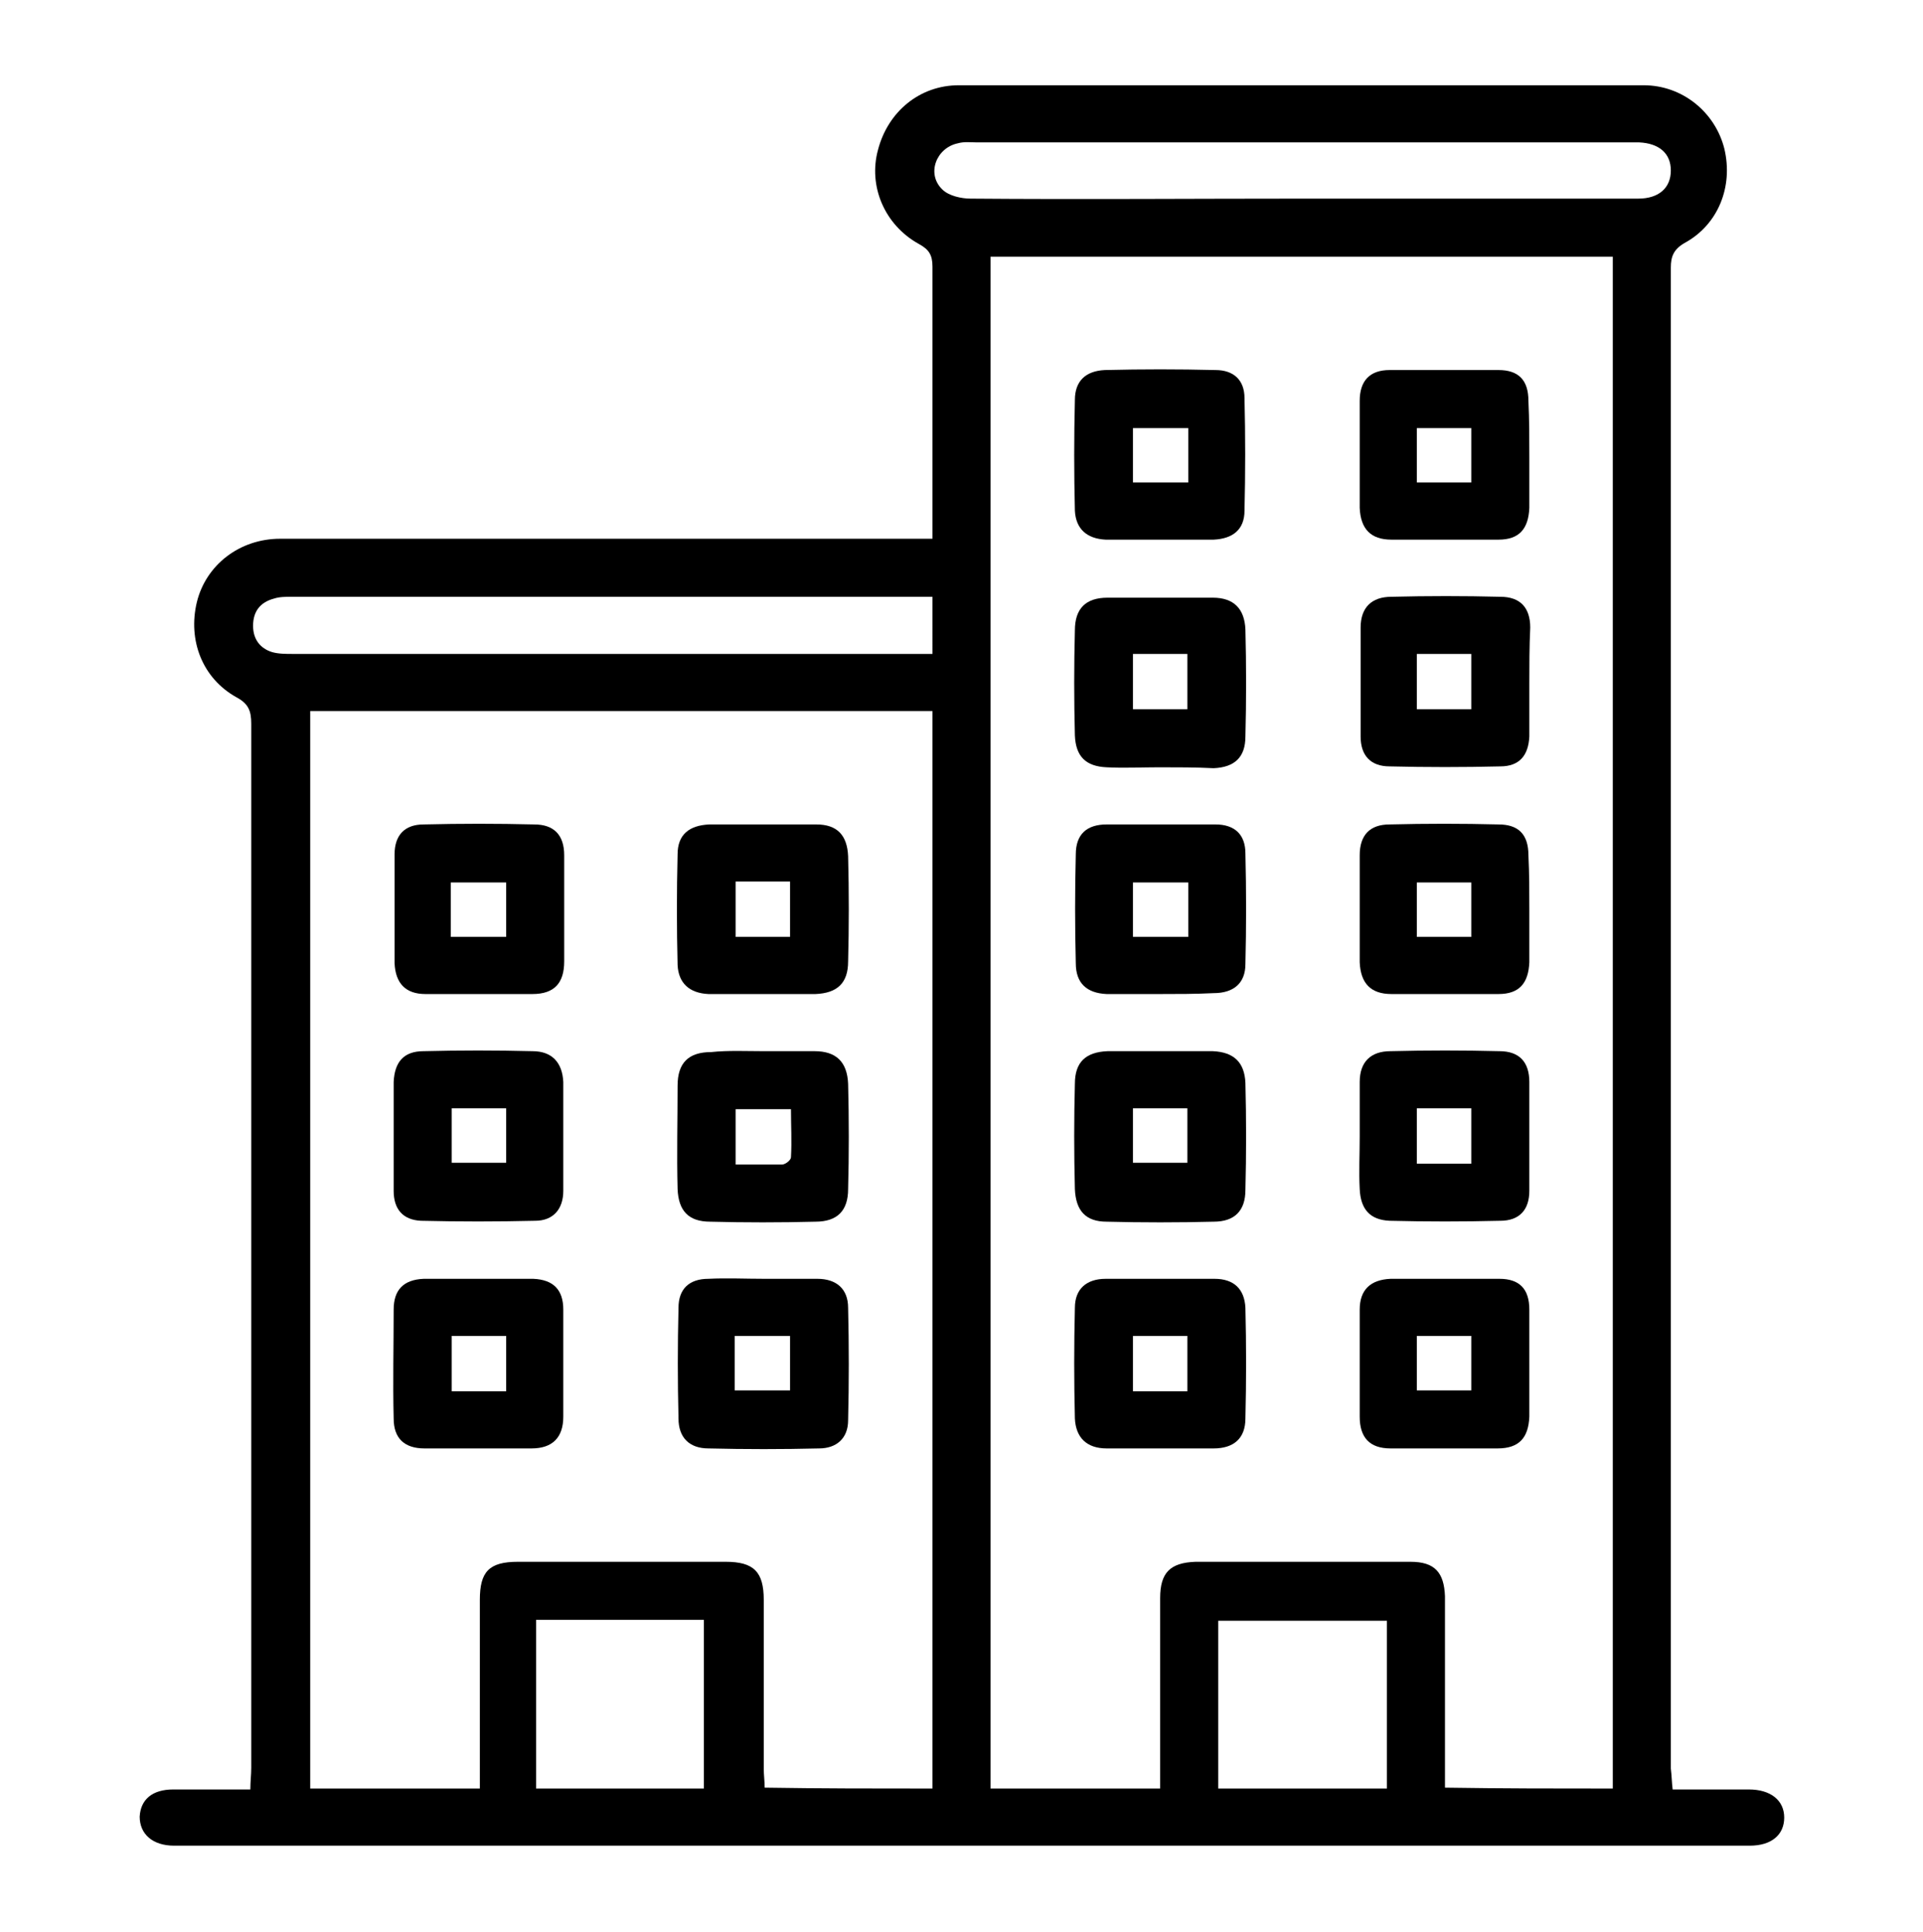 <?xml version="1.0" encoding="utf-8"?>
<!-- Generator: Adobe Illustrator 23.0.1, SVG Export Plug-In . SVG Version: 6.00 Build 0)  -->
<svg version="1.1" id="Layer_1" xmlns="http://www.w3.org/2000/svg" xmlns:xlink="http://www.w3.org/1999/xlink" x="0px" y="0px"
	 viewBox="-294 386.7 21.2 21.3" style="enable-background:new -294 386.7 21.2 21.3;" xml:space="preserve">
<g>
	<path d="M-275.56,406.43c0.29,0,0.56,0,0.84,0c0.24,0,0.39,0.12,0.39,0.31c0,0.19-0.14,0.31-0.38,0.31c-5.79,0-11.58,0-17.37,0
		c-0.24,0-0.38-0.13-0.38-0.32c0.01-0.19,0.14-0.3,0.37-0.3c0.28,0,0.55,0,0.85,0c0-0.09,0.01-0.16,0.01-0.24c0-3.84,0-7.67,0-11.51
		c0-0.14-0.03-0.22-0.16-0.29c-0.38-0.21-0.54-0.63-0.44-1.05c0.1-0.41,0.47-0.7,0.92-0.7c2.1,0,4.2,0,6.31,0c0.28,0,0.57,0,0.88,0
		c0-0.07,0-0.13,0-0.19c0-0.94,0-1.88,0-2.81c0-0.13-0.04-0.19-0.15-0.25c-0.38-0.21-0.56-0.64-0.45-1.04
		c0.11-0.42,0.46-0.71,0.89-0.71c2.52,0,5.03,0,7.55,0c0.43,0,0.79,0.3,0.89,0.7c0.1,0.42-0.07,0.84-0.44,1.04
		c-0.12,0.07-0.15,0.15-0.15,0.27c0,5.52,0,11.04,0,16.55C-275.57,406.28-275.57,406.35-275.56,406.43z M-276.22,406.42
		c0-5.63,0-11.26,0-16.89c-2.29,0-4.57,0-6.86,0c0,5.63,0,11.26,0,16.89c0.62,0,1.23,0,1.87,0c0-0.08,0-0.15,0-0.22
		c0-0.63,0-1.25,0-1.88c0-0.28,0.11-0.39,0.39-0.4c0.79,0,1.58,0,2.37,0c0.27,0,0.37,0.12,0.38,0.38c0,0.63,0,1.27,0,1.9
		c0,0.07,0,0.14,0,0.21C-277.44,406.42-276.83,406.42-276.22,406.42z M-283.72,406.42c0-3.97,0-7.92,0-11.88c-2.29,0-4.57,0-6.86,0
		c0,3.97,0,7.92,0,11.88c0.63,0,1.24,0,1.87,0c0-0.08,0-0.15,0-0.22c0-0.62,0-1.24,0-1.86c0-0.31,0.1-0.42,0.42-0.42
		c0.76,0,1.53,0,2.29,0c0.31,0,0.42,0.11,0.42,0.42c0,0.62,0,1.24,0,1.86c0,0.07,0.01,0.14,0.01,0.21
		C-284.96,406.42-284.35,406.42-283.72,406.42z M-279.63,388.89c1.23,0,2.46,0,3.69,0c0.23,0,0.36-0.12,0.36-0.31
		c0-0.19-0.13-0.3-0.35-0.31c-0.04,0-0.08,0-0.12,0c-2.39,0-4.79,0-7.18,0c-0.07,0-0.14-0.01-0.21,0.01
		c-0.24,0.05-0.35,0.34-0.17,0.51c0.07,0.07,0.21,0.1,0.31,0.1C-282.08,388.9-280.86,388.89-279.63,388.89z M-283.72,393.28
		c-0.07,0-0.13,0-0.18,0c-2.3,0-4.59,0-6.89,0c-0.06,0-0.13,0-0.19,0.02c-0.15,0.04-0.23,0.14-0.23,0.3c0,0.15,0.08,0.25,0.21,0.29
		c0.07,0.02,0.15,0.02,0.23,0.02c2.28,0,4.55,0,6.83,0c0.07,0,0.14,0,0.22,0C-283.72,393.69-283.72,393.5-283.72,393.28z
		 M-288.09,404.56c0,0.63,0,1.24,0,1.86c0.62,0,1.23,0,1.85,0c0-0.63,0-1.24,0-1.86C-286.86,404.56-287.47,404.56-288.09,404.56z
		 M-280.57,406.42c0.63,0,1.24,0,1.86,0c0-0.62,0-1.24,0-1.85c-0.62,0-1.24,0-1.86,0C-280.57,405.19-280.57,405.8-280.57,406.42z"/>
	<path d="M-281.21,398.29c0.19,0,0.39,0,0.58,0c0.23,0.01,0.35,0.12,0.36,0.35c0.01,0.39,0.01,0.79,0,1.18
		c0,0.23-0.12,0.35-0.35,0.35c-0.39,0.01-0.79,0.01-1.18,0c-0.23,0-0.34-0.12-0.35-0.36c-0.01-0.39-0.01-0.78,0-1.16
		c0-0.24,0.12-0.35,0.36-0.36c0.01,0,0.01,0,0.02,0C-281.58,398.29-281.39,398.29-281.21,398.29z M-281.51,398.92
		c0,0.21,0,0.4,0,0.6c0.21,0,0.4,0,0.6,0c0-0.21,0-0.41,0-0.6C-281.12,398.92-281.31,398.92-281.51,398.92z"/>
	<path d="M-281.22,395.16c-0.19,0-0.39,0.01-0.58,0c-0.23-0.01-0.34-0.12-0.35-0.35c-0.01-0.39-0.01-0.78,0-1.16
		c0-0.24,0.12-0.36,0.36-0.36c0.39,0,0.78,0,1.16,0c0.23,0,0.35,0.12,0.36,0.35c0.01,0.39,0.01,0.79,0,1.18
		c0,0.23-0.12,0.34-0.35,0.35C-280.82,395.16-281.02,395.16-281.22,395.16z M-280.91,394.52c0-0.22,0-0.41,0-0.61
		c-0.21,0-0.4,0-0.6,0c0,0.21,0,0.4,0,0.61C-281.3,394.52-281.11,394.52-280.91,394.52z"/>
	<path d="M-277.14,394.24c0,0.19,0,0.39,0,0.58c-0.01,0.21-0.11,0.33-0.32,0.33c-0.41,0.01-0.81,0.01-1.22,0
		c-0.21,0-0.32-0.12-0.32-0.33c0-0.4,0-0.8,0-1.2c0-0.22,0.12-0.34,0.34-0.34c0.4-0.01,0.8-0.01,1.2,0c0.22,0,0.33,0.12,0.33,0.34
		C-277.14,393.83-277.14,394.04-277.14,394.24z M-277.78,394.52c0-0.21,0-0.41,0-0.61c-0.21,0-0.4,0-0.6,0c0,0.21,0,0.41,0,0.61
		C-278.17,394.52-277.98,394.52-277.78,394.52z"/>
	<path d="M-279.01,399.23c0-0.2,0-0.4,0-0.6c0-0.22,0.12-0.34,0.34-0.34c0.4-0.01,0.8-0.01,1.2,0c0.22,0,0.33,0.12,0.33,0.34
		c0,0.4,0,0.8,0,1.2c0,0.21-0.11,0.33-0.32,0.33c-0.41,0.01-0.81,0.01-1.22,0c-0.22-0.01-0.32-0.13-0.33-0.35
		C-279.02,399.62-279.01,399.43-279.01,399.23z M-278.38,398.92c0,0.21,0,0.41,0,0.61c0.21,0,0.4,0,0.6,0c0-0.21,0-0.4,0-0.61
		C-277.99,398.92-278.18,398.92-278.38,398.92z"/>
	<path d="M-281.21,392.65c-0.2,0-0.4,0-0.6,0c-0.21-0.01-0.33-0.12-0.34-0.32c-0.01-0.41-0.01-0.81,0-1.22
		c0-0.21,0.12-0.32,0.33-0.33c0.41-0.01,0.81-0.01,1.22,0c0.2,0,0.32,0.11,0.32,0.31c0.01,0.41,0.01,0.83,0,1.24
		c0,0.21-0.13,0.31-0.34,0.32c-0.01,0-0.01,0-0.02,0C-280.82,392.65-281.02,392.65-281.21,392.65z M-280.9,391.42
		c-0.21,0-0.41,0-0.61,0c0,0.21,0,0.4,0,0.6c0.21,0,0.4,0,0.61,0C-280.9,391.81-280.9,391.62-280.9,391.42z"/>
	<path d="M-281.22,397.66c-0.19,0-0.39,0-0.58,0c-0.22-0.01-0.34-0.12-0.34-0.34c-0.01-0.4-0.01-0.8,0-1.2
		c0-0.22,0.12-0.33,0.34-0.33c0.4,0,0.8,0,1.2,0c0.21,0,0.33,0.11,0.33,0.32c0.01,0.41,0.01,0.81,0,1.22c0,0.21-0.13,0.32-0.35,0.32
		C-280.82,397.66-281.02,397.66-281.22,397.66z M-281.51,397.03c0.21,0,0.4,0,0.61,0c0-0.2,0-0.4,0-0.6c-0.21,0-0.4,0-0.61,0
		C-281.51,396.63-281.51,396.82-281.51,397.03z"/>
	<path d="M-281.22,402.67c-0.19,0-0.39,0-0.58,0c-0.22,0-0.34-0.12-0.35-0.33c-0.01-0.41-0.01-0.81,0-1.22
		c0-0.21,0.13-0.32,0.34-0.32c0.4,0,0.8,0,1.2,0c0.21,0,0.33,0.11,0.34,0.32c0.01,0.41,0.01,0.81,0,1.22c0,0.22-0.13,0.33-0.35,0.33
		C-280.82,402.67-281.02,402.67-281.22,402.67z M-281.51,401.43c0,0.21,0,0.41,0,0.61c0.21,0,0.4,0,0.6,0c0-0.2,0-0.4,0-0.61
		C-281.11,401.43-281.3,401.43-281.51,401.43z"/>
	<path d="M-277.14,391.74c0,0.19,0,0.37,0,0.56c-0.01,0.23-0.11,0.35-0.34,0.35c-0.39,0-0.79,0-1.18,0c-0.23,0-0.34-0.12-0.35-0.35
		c0-0.39,0-0.79,0-1.18c0-0.22,0.11-0.34,0.33-0.34c0.4,0,0.8,0,1.2,0c0.22,0,0.33,0.11,0.33,0.34
		C-277.14,391.33-277.14,391.53-277.14,391.74z M-277.78,392.02c0-0.21,0-0.41,0-0.6c-0.21,0-0.41,0-0.6,0c0,0.21,0,0.4,0,0.6
		C-278.18,392.02-277.99,392.02-277.78,392.02z"/>
	<path d="M-277.14,401.74c0,0.19,0,0.39,0,0.58c-0.01,0.23-0.11,0.35-0.35,0.35c-0.39,0-0.79,0-1.18,0c-0.23,0-0.34-0.12-0.34-0.35
		c0-0.39,0-0.79,0-1.18c0-0.22,0.12-0.33,0.34-0.34c0.4,0,0.8,0,1.2,0c0.22,0,0.33,0.11,0.33,0.34
		C-277.14,401.34-277.14,401.54-277.14,401.74z M-278.38,402.03c0.21,0,0.41,0,0.6,0c0-0.21,0-0.41,0-0.6c-0.21,0-0.4,0-0.6,0
		C-278.38,401.64-278.38,401.83-278.38,402.03z"/>
	<path d="M-277.14,396.73c0,0.19,0,0.39,0,0.58c-0.01,0.23-0.11,0.35-0.34,0.35c-0.39,0-0.79,0-1.18,0c-0.23,0-0.34-0.12-0.35-0.35
		c0-0.39,0-0.79,0-1.18c0-0.22,0.11-0.34,0.33-0.34c0.4-0.01,0.8-0.01,1.2,0c0.22,0,0.33,0.11,0.33,0.34
		C-277.14,396.33-277.14,396.53-277.14,396.73z M-278.38,397.03c0.21,0,0.41,0,0.6,0c0-0.21,0-0.4,0-0.6c-0.21,0-0.4,0-0.6,0
		C-278.38,396.63-278.38,396.83-278.38,397.03z"/>
	<path d="M-285.58,398.29c0.19,0,0.38,0,0.56,0c0.24,0,0.36,0.12,0.37,0.36c0.01,0.39,0.01,0.78,0,1.16c0,0.24-0.12,0.36-0.36,0.36
		c-0.39,0.01-0.78,0.01-1.16,0c-0.24,0-0.35-0.12-0.36-0.36c-0.01-0.38,0-0.76,0-1.14c0-0.25,0.12-0.37,0.37-0.37
		C-285.97,398.28-285.77,398.29-285.58,398.29z M-285.89,399.54c0.18,0,0.34,0,0.51,0c0.04,0,0.1-0.05,0.1-0.08
		c0.01-0.18,0-0.35,0-0.53c-0.22,0-0.41,0-0.61,0C-285.89,399.13-285.89,399.32-285.89,399.54z"/>
	<path d="M-289.66,399.21c0-0.19,0-0.39,0-0.58c0.01-0.22,0.11-0.34,0.33-0.34c0.4-0.01,0.8-0.01,1.2,0c0.22,0,0.33,0.13,0.34,0.34
		c0,0.4,0,0.8,0,1.2c0,0.2-0.11,0.33-0.31,0.33c-0.42,0.01-0.84,0.01-1.26,0c-0.2-0.01-0.3-0.13-0.3-0.33
		C-289.66,399.63-289.66,399.42-289.66,399.21z M-289.02,398.92c0,0.21,0,0.4,0,0.6c0.21,0,0.4,0,0.6,0c0-0.21,0-0.41,0-0.6
		C-288.63,398.92-288.82,398.92-289.02,398.92z"/>
	<path d="M-285.61,397.66c-0.19,0-0.39,0-0.58,0c-0.21-0.01-0.33-0.12-0.34-0.32c-0.01-0.41-0.01-0.81,0-1.22
		c0-0.22,0.13-0.32,0.35-0.33c0.39,0,0.79,0,1.18,0c0.23,0,0.34,0.12,0.35,0.35c0.01,0.39,0.01,0.78,0,1.16
		c0,0.24-0.12,0.35-0.36,0.36C-285.21,397.66-285.41,397.66-285.61,397.66z M-285.89,396.42c0,0.22,0,0.41,0,0.61
		c0.21,0,0.4,0,0.6,0c0-0.21,0-0.4,0-0.61C-285.49,396.42-285.69,396.42-285.89,396.42z"/>
	<path d="M-285.57,400.8c0.19,0,0.39,0,0.58,0c0.21,0,0.34,0.11,0.34,0.32c0.01,0.41,0.01,0.83,0,1.24c0,0.2-0.13,0.31-0.32,0.31
		c-0.41,0.01-0.81,0.01-1.22,0c-0.21,0-0.33-0.12-0.33-0.33c-0.01-0.41-0.01-0.81,0-1.22c0-0.21,0.12-0.32,0.33-0.32
		C-285.99,400.79-285.78,400.8-285.57,400.8z M-285.29,401.43c-0.21,0-0.41,0-0.61,0c0,0.21,0,0.4,0,0.6c0.21,0,0.4,0,0.61,0
		C-285.29,401.83-285.29,401.64-285.29,401.43z"/>
	<path d="M-287.78,396.74c0,0.19,0,0.37,0,0.56c0,0.24-0.11,0.36-0.35,0.36c-0.39,0-0.79,0-1.18,0c-0.22,0-0.33-0.12-0.34-0.34
		c0-0.4,0-0.8,0-1.2c0-0.21,0.11-0.33,0.32-0.33c0.41-0.01,0.81-0.01,1.22,0c0.22,0,0.33,0.12,0.33,0.34
		C-287.78,396.33-287.78,396.54-287.78,396.74z M-288.42,396.43c-0.21,0-0.41,0-0.61,0c0,0.21,0,0.4,0,0.6c0.21,0,0.4,0,0.61,0
		C-288.42,396.82-288.42,396.63-288.42,396.43z"/>
	<path d="M-288.72,400.8c0.2,0,0.4,0,0.6,0c0.22,0.01,0.33,0.12,0.33,0.34c0,0.39,0,0.79,0,1.18c0,0.23-0.12,0.35-0.35,0.35
		c-0.39,0-0.79,0-1.18,0c-0.22,0-0.34-0.11-0.34-0.33c-0.01-0.4,0-0.8,0-1.2c0-0.22,0.11-0.33,0.33-0.34
		C-289.12,400.8-288.92,400.8-288.72,400.8z M-289.02,401.43c0,0.21,0,0.41,0,0.61c0.21,0,0.4,0,0.6,0c0-0.21,0-0.4,0-0.61
		C-288.62,401.43-288.81,401.43-289.02,401.43z"/>
</g>
</svg>

